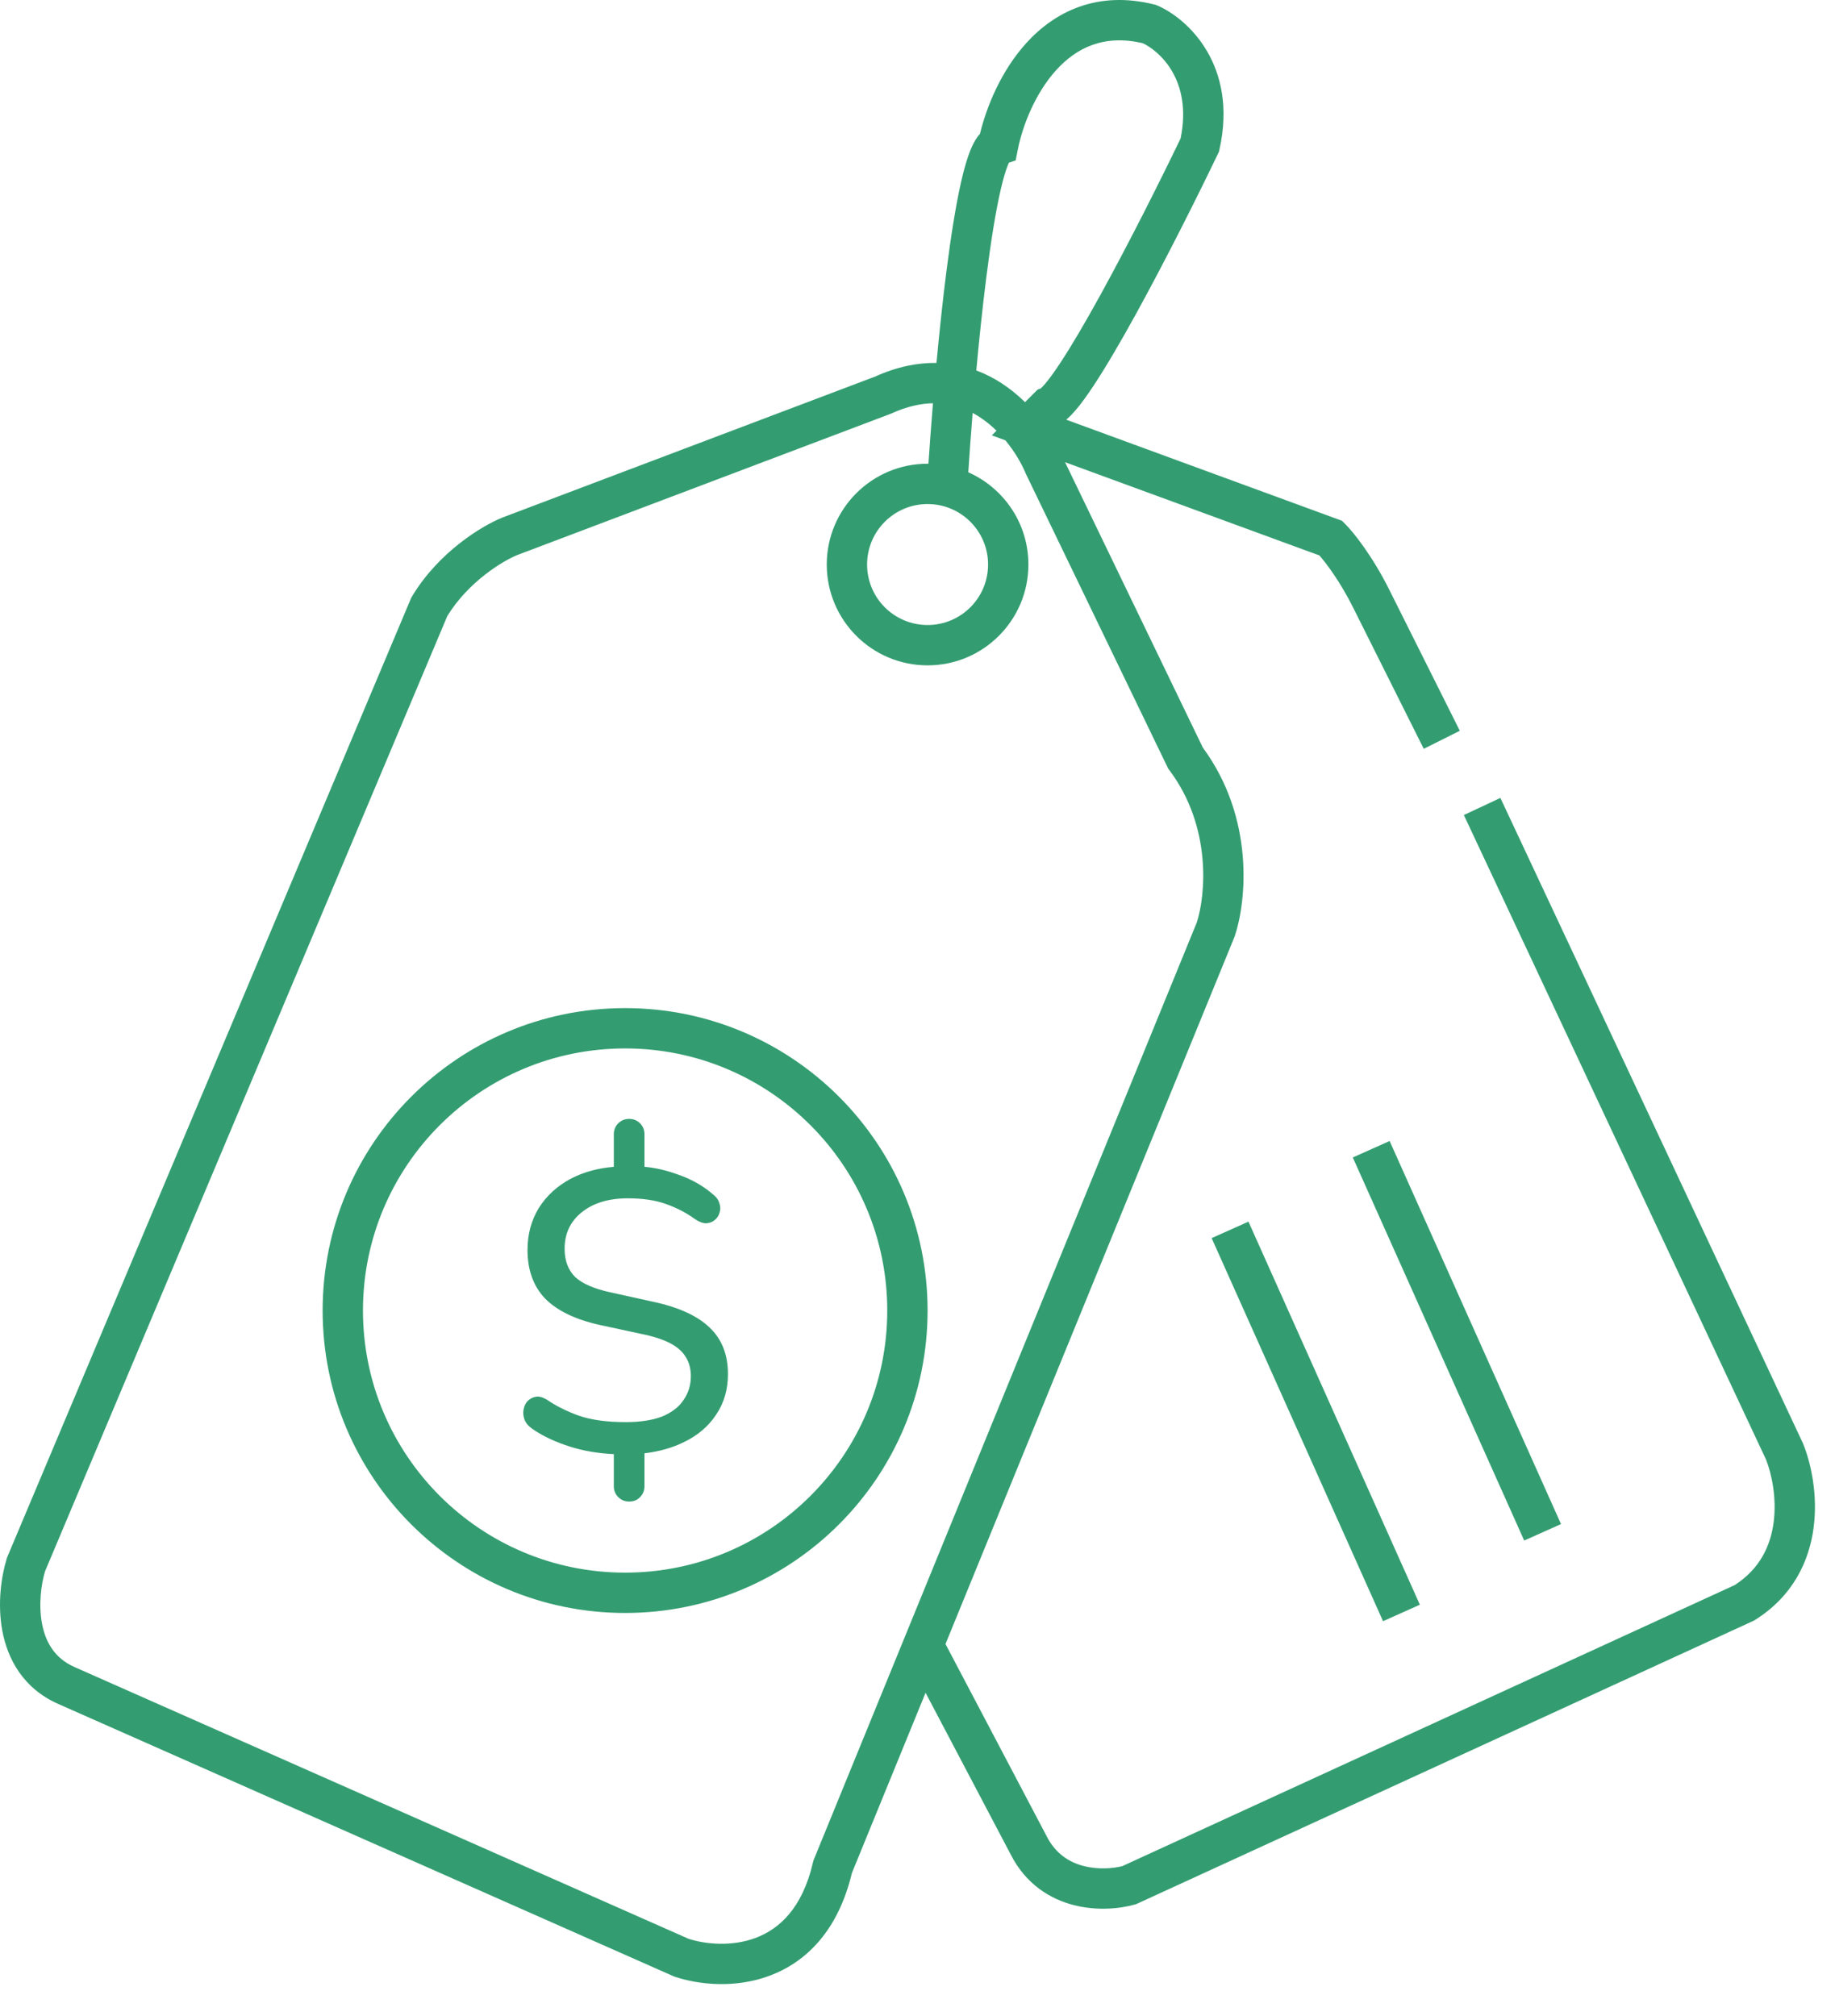 <svg width="91" height="100" viewBox="0 0 91 100" fill="none" xmlns="http://www.w3.org/2000/svg">
<path fill-rule="evenodd" clip-rule="evenodd" d="M52.378 3.477C51.322 4.643 50.707 6.258 50.481 7.389L50.367 7.958L50.035 8.069C50.021 8.099 50.004 8.135 49.986 8.18C49.875 8.448 49.752 8.86 49.624 9.414C49.371 10.514 49.132 12.025 48.917 13.719C48.728 15.206 48.559 16.814 48.416 18.374C48.864 18.541 49.284 18.757 49.672 19.009C50.1 19.287 50.487 19.607 50.832 19.947L51.293 19.486L51.46 19.319L51.606 19.27C51.653 19.23 51.725 19.157 51.824 19.042C52.022 18.809 52.271 18.469 52.563 18.027C53.144 17.149 53.841 15.955 54.574 14.623C56.012 12.011 57.55 8.94 58.547 6.867C59.14 3.984 57.508 2.539 56.674 2.143C54.737 1.688 53.374 2.379 52.378 3.477ZM46.043 23.001C46.102 22.1 46.178 21.08 46.267 20.001C45.648 20.012 44.962 20.163 44.204 20.508L44.174 20.521L44.144 20.533L25.653 27.529C24.967 27.806 23.242 28.83 22.183 30.554L2.232 77.938C2.043 78.575 1.905 79.581 2.082 80.525C2.258 81.458 2.718 82.251 3.695 82.683L34.149 96.163C34.992 96.434 36.299 96.562 37.486 96.112C38.622 95.682 39.784 94.676 40.316 92.373L40.334 92.294L40.364 92.219L59.351 45.752C59.779 44.432 60.117 41.033 57.99 38.198L57.932 38.12L57.889 38.032L50.889 23.532L50.877 23.508L50.867 23.482C50.662 22.992 50.321 22.397 49.857 21.839L49.186 21.593L49.418 21.361C49.165 21.114 48.886 20.884 48.582 20.686C48.47 20.613 48.354 20.544 48.234 20.48C48.148 21.547 48.076 22.55 48.019 23.425C49.775 24.201 51 25.958 51 28C51 30.762 48.761 33.001 46 33.001C43.239 33.001 41 30.762 41 28C41 25.239 43.239 23 46 23L46.043 23.001ZM46.933 13.467C46.748 14.919 46.584 16.48 46.442 18.001C45.508 17.986 44.492 18.185 43.407 18.674L24.936 25.662L24.927 25.666L24.919 25.669C23.94 26.061 21.773 27.349 20.432 29.583L20.396 29.644L20.368 29.71L0.368 77.21L0.349 77.255L0.334 77.303C0.067 78.169 -0.139 79.537 0.117 80.895C0.379 82.288 1.151 83.745 2.885 84.512L33.385 98.012L33.429 98.031L33.474 98.046C34.632 98.432 36.451 98.643 38.194 97.983C39.991 97.303 41.566 95.749 42.245 92.903L45.9 83.958L50.111 91.958C50.862 93.453 52.082 94.195 53.267 94.495C54.419 94.787 55.551 94.669 56.275 94.462L56.348 94.441L56.417 94.409L86.917 80.409L86.976 80.383L87.03 80.349C88.934 79.159 89.728 77.404 89.942 75.754C90.151 74.138 89.813 72.59 89.428 71.629L89.418 71.602L89.406 71.576L74.406 39.576L72.595 40.425L87.582 72.397C87.86 73.106 88.114 74.294 87.958 75.497C87.807 76.665 87.281 77.811 86.022 78.62L55.658 92.557C55.207 92.673 54.477 92.738 53.758 92.556C53.037 92.374 52.343 91.951 51.894 91.053L51.89 91.044L51.885 91.035L46.888 81.541L61.216 46.476L61.228 46.445L61.239 46.414C61.802 44.725 62.24 40.603 59.649 37.078L52.817 22.924L65.431 27.549C65.769 27.936 66.455 28.839 67.106 30.14L70.606 37.14L72.394 36.246L68.894 29.246C68.053 27.563 67.126 26.405 66.707 25.986L66.551 25.83L66.344 25.754L52.876 20.816L52.901 20.795L52.915 20.783C53.064 20.654 53.209 20.5 53.346 20.34C53.62 20.018 53.92 19.601 54.231 19.131C54.856 18.185 55.584 16.936 56.326 15.588C57.813 12.887 59.397 9.719 60.401 7.626L60.451 7.522L60.476 7.41C61.401 3.248 58.909 0.923 57.394 0.274L57.32 0.242L57.242 0.223C54.424 -0.482 52.312 0.573 50.897 2.134C49.644 3.516 48.922 5.295 48.599 6.636C48.545 6.697 48.5 6.754 48.465 6.804C48.33 6.992 48.224 7.208 48.138 7.416C47.965 7.835 47.812 8.371 47.675 8.966C47.4 10.164 47.151 11.753 46.933 13.467ZM51.575 19.295L51.576 19.294L51.58 19.291L51.576 19.294C51.576 19.295 51.575 19.295 51.575 19.295ZM60.087 61.409L68.587 80.409L70.413 79.592L61.913 60.592L60.087 61.409ZM75.587 76.409L67.087 57.409L68.913 56.592L77.413 75.592L75.587 76.409ZM49 28C49 29.657 47.657 31 46 31C44.343 31 43 29.657 43 28C43 26.344 44.343 25 46 25C47.657 25 49 26.344 49 28ZM31 78.001C38.18 78.001 44 72.18 44 65.001C44 57.821 38.18 52.001 31 52.001C23.82 52.001 18 57.821 18 65.001C18 72.18 23.82 78.001 31 78.001ZM31 80.001C39.284 80.001 46 73.285 46 65.001C46 56.716 39.284 50.001 31 50.001C22.716 50.001 16 56.716 16 65.001C16 73.285 22.716 80.001 31 80.001ZM30.66 74.255C30.807 74.402 30.987 74.475 31.2 74.475C31.427 74.475 31.607 74.402 31.74 74.255C31.887 74.109 31.96 73.929 31.96 73.715V72.082C32.701 71.994 33.361 71.805 33.94 71.515C34.62 71.182 35.147 70.729 35.52 70.155C35.907 69.582 36.1 68.915 36.1 68.155C36.1 67.182 35.793 66.409 35.18 65.835C34.567 65.249 33.62 64.822 32.34 64.555L30.26 64.095C29.46 63.922 28.88 63.669 28.52 63.335C28.173 62.989 28 62.522 28 61.935C28 61.189 28.28 60.589 28.84 60.135C29.413 59.669 30.18 59.435 31.14 59.435C31.873 59.435 32.5 59.529 33.02 59.715C33.553 59.902 34.04 60.155 34.48 60.475C34.68 60.609 34.86 60.675 35.02 60.675C35.193 60.662 35.333 60.609 35.44 60.515C35.56 60.422 35.64 60.302 35.68 60.155C35.733 60.009 35.733 59.855 35.68 59.695C35.64 59.535 35.547 59.395 35.4 59.275C34.907 58.835 34.313 58.495 33.62 58.255C33.044 58.045 32.49 57.917 31.96 57.872V56.255C31.96 56.042 31.887 55.862 31.74 55.715C31.593 55.569 31.413 55.495 31.2 55.495C30.987 55.495 30.807 55.569 30.66 55.715C30.513 55.862 30.44 56.042 30.44 56.255V57.873C29.648 57.939 28.941 58.133 28.32 58.455C27.64 58.815 27.107 59.302 26.72 59.915C26.347 60.529 26.16 61.222 26.16 61.995C26.16 62.995 26.453 63.802 27.04 64.415C27.64 65.015 28.54 65.449 29.74 65.715L31.78 66.155C32.38 66.275 32.86 66.429 33.22 66.615C33.58 66.802 33.84 67.029 34 67.295C34.173 67.562 34.26 67.882 34.26 68.255C34.26 68.695 34.14 69.089 33.9 69.435C33.673 69.782 33.32 70.055 32.84 70.255C32.36 70.442 31.753 70.535 31.02 70.535C30.1 70.535 29.327 70.429 28.7 70.215C28.087 69.989 27.567 69.729 27.14 69.435C26.927 69.302 26.74 69.249 26.58 69.275C26.42 69.302 26.28 69.375 26.16 69.495C26.053 69.615 25.987 69.762 25.96 69.935C25.933 70.095 25.953 70.262 26.02 70.435C26.087 70.595 26.207 70.735 26.38 70.855C26.887 71.215 27.52 71.515 28.28 71.755C28.936 71.962 29.655 72.085 30.44 72.124V73.715C30.44 73.929 30.513 74.109 30.66 74.255Z" fill="#339D71"/>
</svg>
